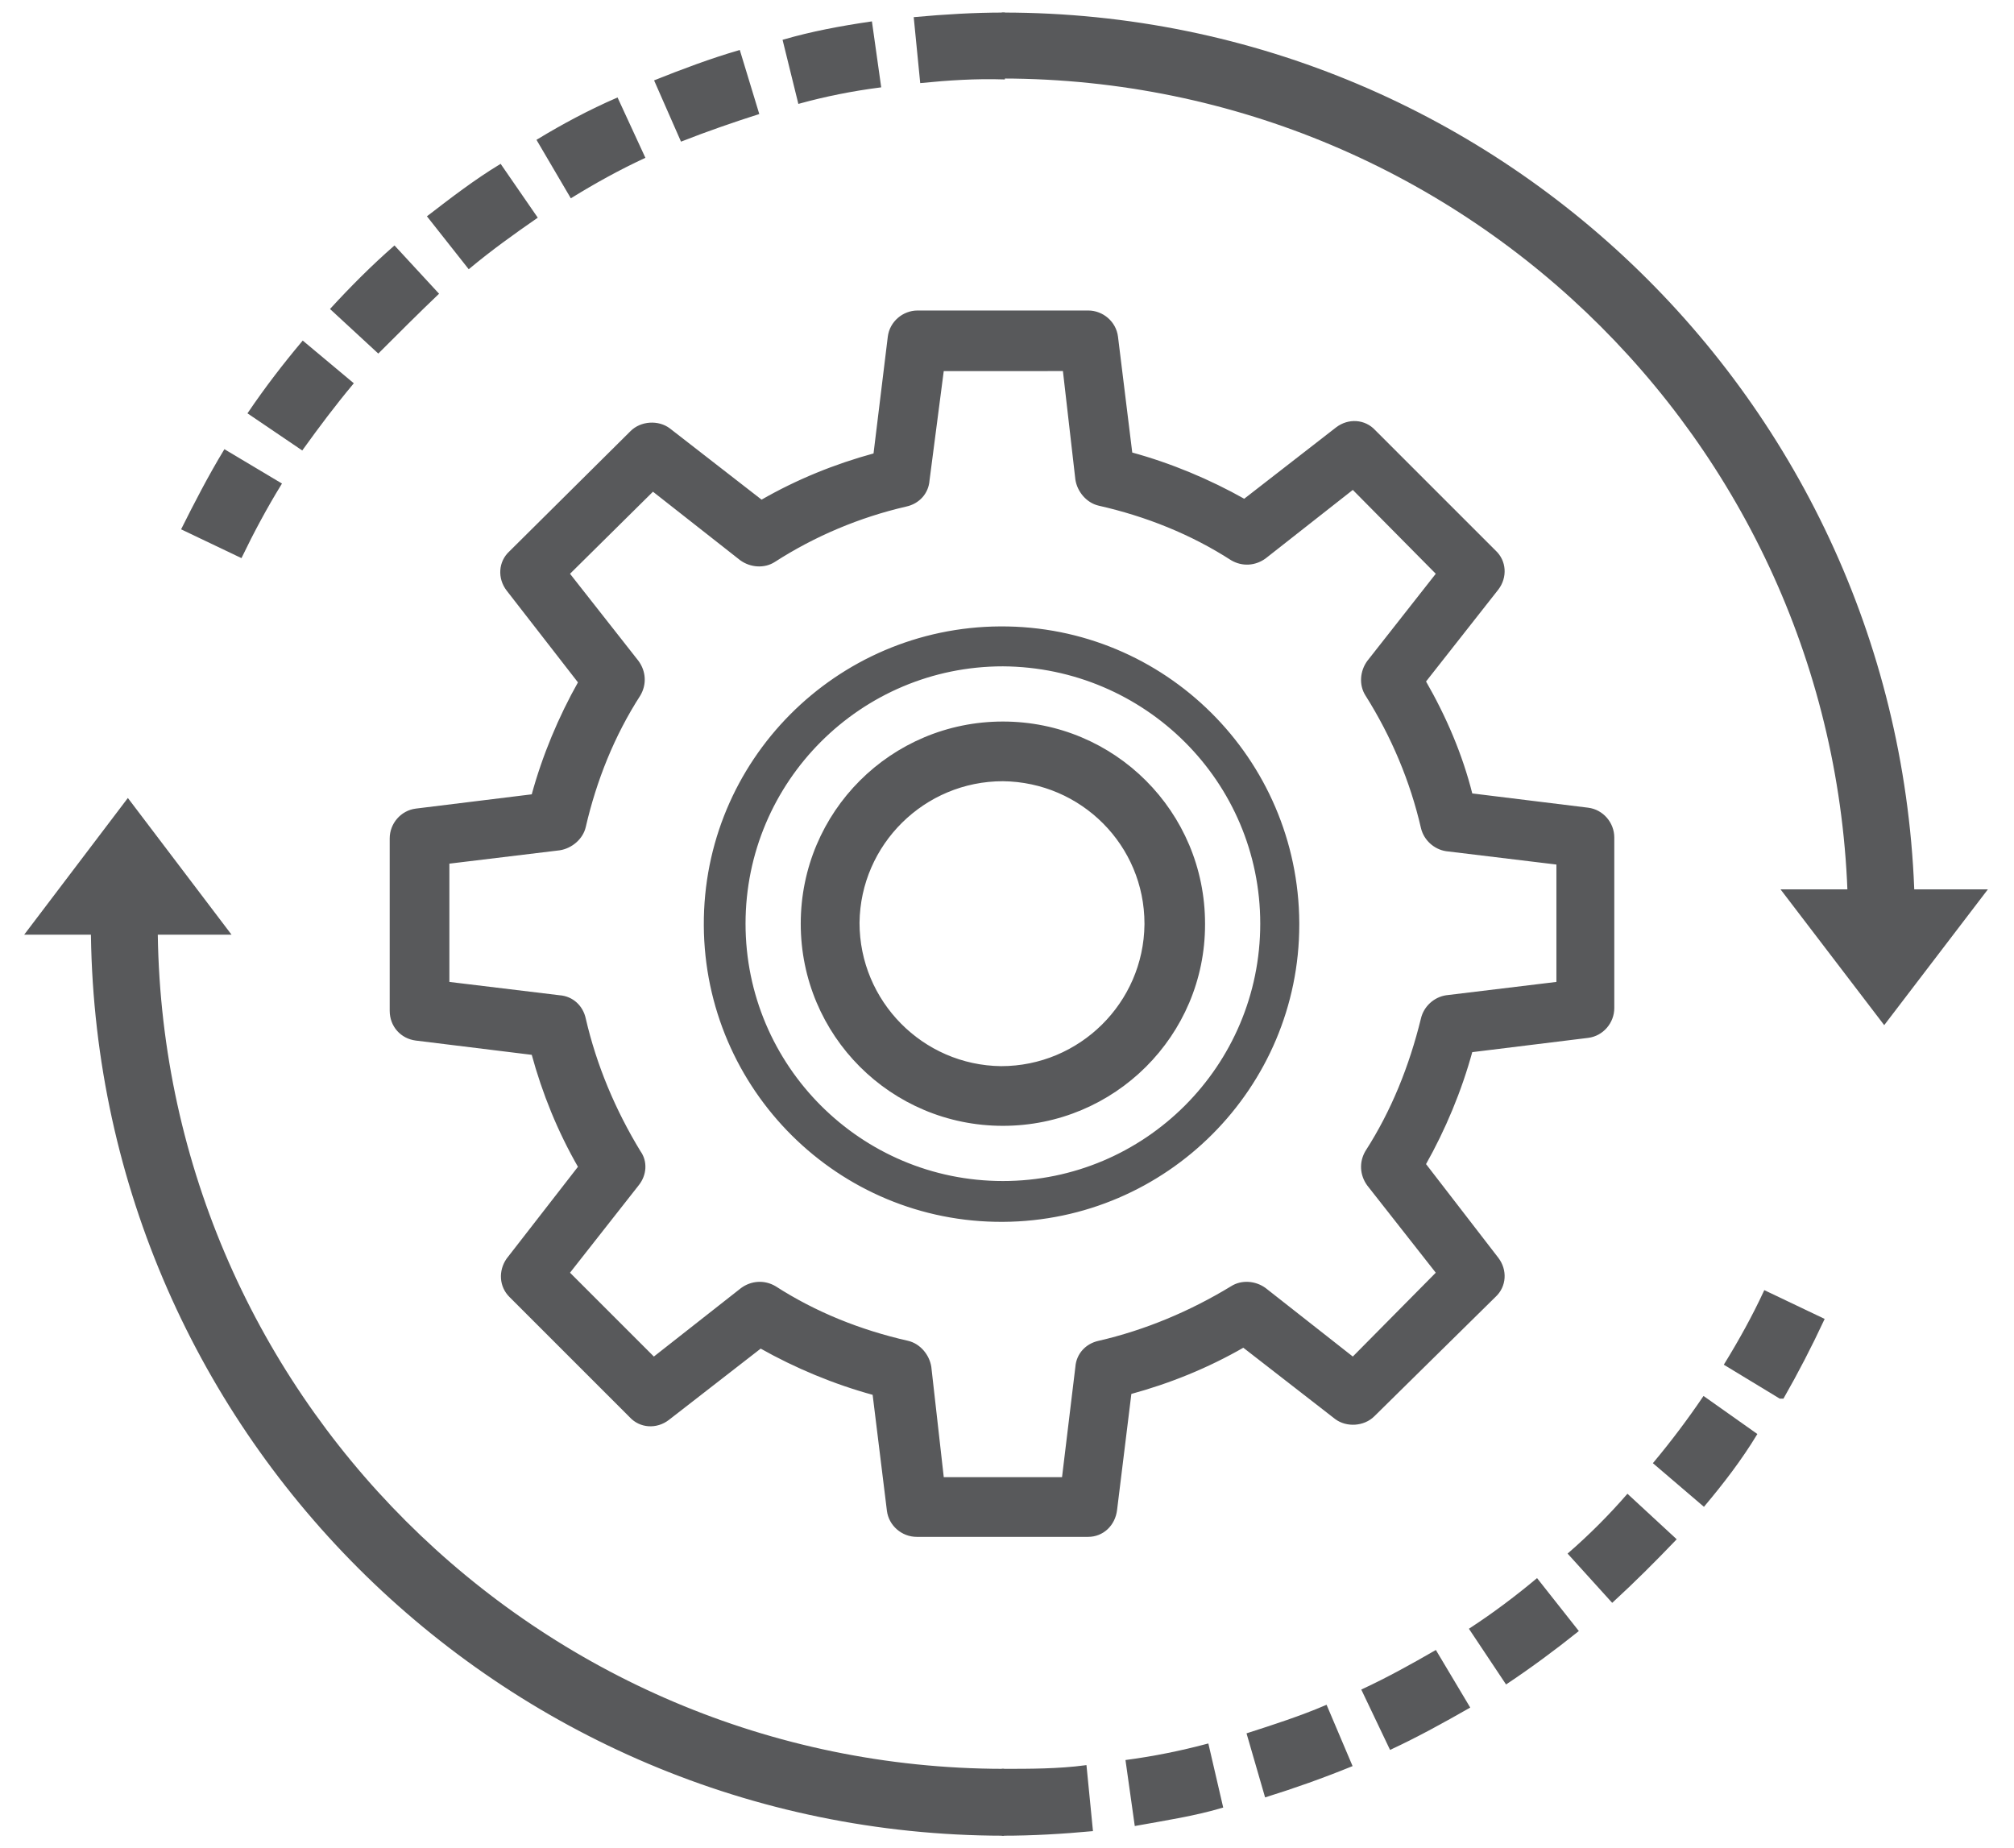 <?xml version="1.0" encoding="iso-8859-1"?>
<!-- Generator: Adobe Illustrator 23.0.3, SVG Export Plug-In . SVG Version: 6.00 Build 0)  -->
<svg version="1.1"
	 id="svg258137" xmlns:cc="http://creativecommons.org/ns#" xmlns:dc="http://purl.org/dc/elements/1.1/" xmlns:rdf="http://www.w3.org/1999/02/22-rdf-syntax-ns#" xmlns:svg="http://www.w3.org/2000/svg"
	 xmlns="http://www.w3.org/2000/svg" xmlns:xlink="http://www.w3.org/1999/xlink" x="0px" y="0px" viewBox="0 0 57 52.3"
	 style="enable-background:new 0 0 57 52.3;" xml:space="preserve">
<style type="text/css">
	.st0{fill:#58595B;stroke:#58595B;stroke-width:0.25;}
</style>
<g id="layer1" transform="translate(33.859,-139.606)">
	<g id="Layer_2-33" transform="matrix(0.254,0,0,0.254,-33.593,139.739)">
		<g id="Layer_1-2-46">
			<path id="path9621" class="st0" d="M110.7,135.5c-18.3,0.1-33.1-14.7-33.2-32.9c-0.1-18.3,14.7-33.1,32.9-33.2
				c18.3-0.1,33.1,14.7,33.2,32.9c0,0.1,0,0.1,0,0.2C143.6,120.6,128.9,135.4,110.7,135.5z M110.7,73.6c-15.9,0-28.8,12.9-28.8,28.8
				s12.9,28.8,28.8,28.8c15.9,0,28.8-12.9,28.8-28.8c0,0,0,0,0,0C139.5,86.5,126.6,73.7,110.7,73.6z"/>
			<path id="path9623" class="st0" d="M120.2,170.6h-19.1c-1.6,0-3-1.2-3.2-2.8l-1.6-13c-4.4-1.2-8.7-3-12.6-5.2l-10.3,8
				c-1.3,1-3.1,0.9-4.2-0.3l-13.4-13.4c-1.1-1.1-1.2-2.8-0.3-4.1l8-10.3c-2.3-4-4-8.2-5.2-12.6l-13-1.6c-1.6-0.2-2.8-1.5-2.8-3.2
				V92.9c0-1.6,1.2-3,2.8-3.2l13-1.6c1.2-4.4,3-8.7,5.2-12.6l-8-10.3c-1-1.3-0.9-3.1,0.3-4.2l13.5-13.4c1.1-1.1,3-1.2,4.2-0.3
				l10.3,8c4-2.3,8.2-4,12.6-5.2L98,37c0.2-1.6,1.6-2.8,3.2-2.8h19c1.6,0,3,1.2,3.2,2.8l1.6,13c4.4,1.2,8.7,3,12.6,5.2l10.3-8
				c1.3-1,3.1-0.9,4.2,0.3l13.4,13.4c1.2,1.1,1.3,2.9,0.3,4.2l-8.1,10.3c2.3,4,4.1,8.2,5.2,12.6l13,1.6c1.6,0.2,2.8,1.6,2.8,3.2v19
				c0,1.6-1.2,3-2.8,3.2l-13,1.6c-1.2,4.4-3,8.7-5.2,12.6l8.1,10.5c1,1.3,0.9,3.1-0.3,4.2l-13.5,13.3c-1.1,1.1-3,1.2-4.2,0.3
				l-10.3-8c-4,2.3-8.2,4-12.6,5.2l-1.6,13C123.1,169.4,121.8,170.6,120.2,170.6z M104,164.2h13.4l1.5-12.4c0.1-1.4,1.1-2.5,2.5-2.8
				c5.2-1.2,10.2-3.3,14.8-6.1c1.1-0.7,2.6-0.6,3.7,0.2l9.8,7.7l9.4-9.5l-7.7-9.8c-0.8-1.1-0.9-2.5-0.2-3.7
				c2.9-4.5,4.9-9.5,6.2-14.8c0.3-1.3,1.4-2.3,2.7-2.5l12.4-1.5V95.7l-12.4-1.5c-1.3-0.2-2.4-1.2-2.7-2.5
				c-1.2-5.2-3.3-10.2-6.2-14.8c-0.7-1.1-0.6-2.6,0.2-3.7l7.7-9.8l-9.4-9.5l-9.8,7.7c-1.1,0.8-2.5,0.9-3.7,0.2
				c-4.5-2.9-9.5-4.9-14.8-6.1c-1.3-0.3-2.3-1.5-2.5-2.8l-1.4-12.2H104L102.4,53c-0.1,1.4-1.1,2.5-2.5,2.8
				C94.7,57,89.7,59.1,85.2,62c-1.1,0.7-2.6,0.6-3.7-0.2l-9.8-7.7l-9.4,9.3l7.7,9.8c0.8,1.1,0.9,2.5,0.2,3.7
				c-2.9,4.5-4.9,9.5-6.1,14.7c-0.3,1.3-1.5,2.3-2.8,2.5l-12.4,1.5v13.4l12.4,1.5c1.4,0.1,2.5,1.1,2.8,2.5
				c1.2,5.2,3.3,10.2,6.1,14.8c0.8,1.1,0.7,2.6-0.2,3.7l-7.7,9.8l9.5,9.5l9.8-7.7c1.1-0.8,2.5-0.9,3.7-0.2c4.5,2.9,9.5,4.9,14.8,6.1
				c1.3,0.3,2.3,1.5,2.5,2.8L104,164.2z"/>
			<path id="path9625" class="st0" d="M110.7,124.8c-12.4,0-22.4-10-22.4-22.4S98.3,80,110.7,80s22.4,10,22.4,22.4c0,0,0,0,0,0.1
				C133.1,114.8,123.1,124.8,110.7,124.8z M110.7,86.4c-8.8,0-16,7.1-16.1,15.9c0,8.8,7.1,16,15.9,16.1c8.8,0,16-7.1,16.1-15.9
				c0,0,0-0.1,0-0.1C126.6,93.6,119.5,86.5,110.7,86.4z"/>
			<path id="path9627" class="st0" d="M212.2,102.4H205c0-52.1-42.2-94.2-94.3-94.3V1C166.8,1,212.1,46.4,212.2,102.4z"/>
			<path id="path9629" class="st0" d="M110.7,203.9v-7.2c3,0,6.2,0,9.2-0.4l0.7,7.1C117.4,203.7,114,203.9,110.7,203.9z
				 M125.5,202.8l-1-7.1c3-0.4,6-1,9-1.8l1.6,6.9C132.1,201.7,128.8,202.2,125.5,202.8z M140,199.6l-2-6.9c2.8-0.9,5.9-1.9,8.7-3.1
				l2.8,6.6C146.3,197.5,143.2,198.6,140,199.6z M153.9,194.3l-3.1-6.5c2.8-1.3,5.5-2.8,8.1-4.3l3.7,6.2
				C159.8,191.3,156.9,192.9,153.9,194.3z M166.8,187l-4-6c2.6-1.7,5-3.5,7.4-5.5l4.5,5.7C172.2,183.2,169.5,185.2,166.8,187z
				 M178.6,177.9l-4.8-5.3c2.3-2,4.5-4.2,6.5-6.5l5.3,4.9C183.3,173.4,181,175.7,178.6,177.9z M188.8,167.2l-5.5-4.7
				c2-2.4,3.8-4.8,5.5-7.3l5.8,4.1C192.9,162.1,190.9,164.7,188.8,167.2z M197.3,155.2l-6.1-3.7c1.6-2.6,3.1-5.3,4.4-8.1l6.5,3.1
				c-1.4,3-2.9,5.9-4.5,8.7H197.3z"/>
			<path id="path9631" class="st0" d="M25.8,61.5l-6.5-3.1c1.4-2.8,3-5.9,4.7-8.7l6.2,3.7C28.6,56,27.1,58.8,25.8,61.5z M32.6,49.5
				l-5.9-4c1.9-2.8,3.9-5.4,6-7.9l5.5,4.6C36.2,44.6,34.4,47,32.6,49.5z M41.1,38.7l-5.2-4.8c2.2-2.4,4.6-4.8,7-6.9l4.8,5.2
				C45.5,34.3,43.3,36.5,41.1,38.7L41.1,38.7z M51.2,29.3l-4.5-5.7c2.6-2,5.2-4,8-5.7l4,5.8C56.1,25.5,53.6,27.3,51.2,29.3z
				 M62.6,21.4l-3.7-6.3c2.8-1.7,5.8-3.3,8.8-4.6l3,6.5C67.9,18.3,65.2,19.8,62.6,21.4L62.6,21.4z M74.9,15.1L72,8.5
				c3-1.2,6.2-2.4,9.3-3.3l2.1,6.9C80.6,13,77.7,14,74.9,15.1z M88,10.9l-1.7-6.9C89.4,3.1,92.6,2.5,96,2l1,7.1
				C93.9,9.5,90.9,10.1,88,10.9z M101.6,8.6l-0.7-7.1c3.3-0.3,6.6-0.5,9.9-0.5v7.2C107.7,8.1,104.6,8.3,101.6,8.6z"/>
			<path id="path9633" class="st0" d="M110.7,203.9c-56-0.1-101.4-45.4-101.5-101.5h7.2c0.1,52.1,42.3,94.2,94.3,94.3V203.9z"/>
			<polygon id="polygon9635" class="st0" points="13.2,88.6 24.5,103.5 1.9,103.5 			"/>
			<polygon id="polygon9637" class="st0" points="208.9,113.5 220.2,98.7 197.6,98.7 			"/>
		</g>
	</g>
</g>
</svg>
